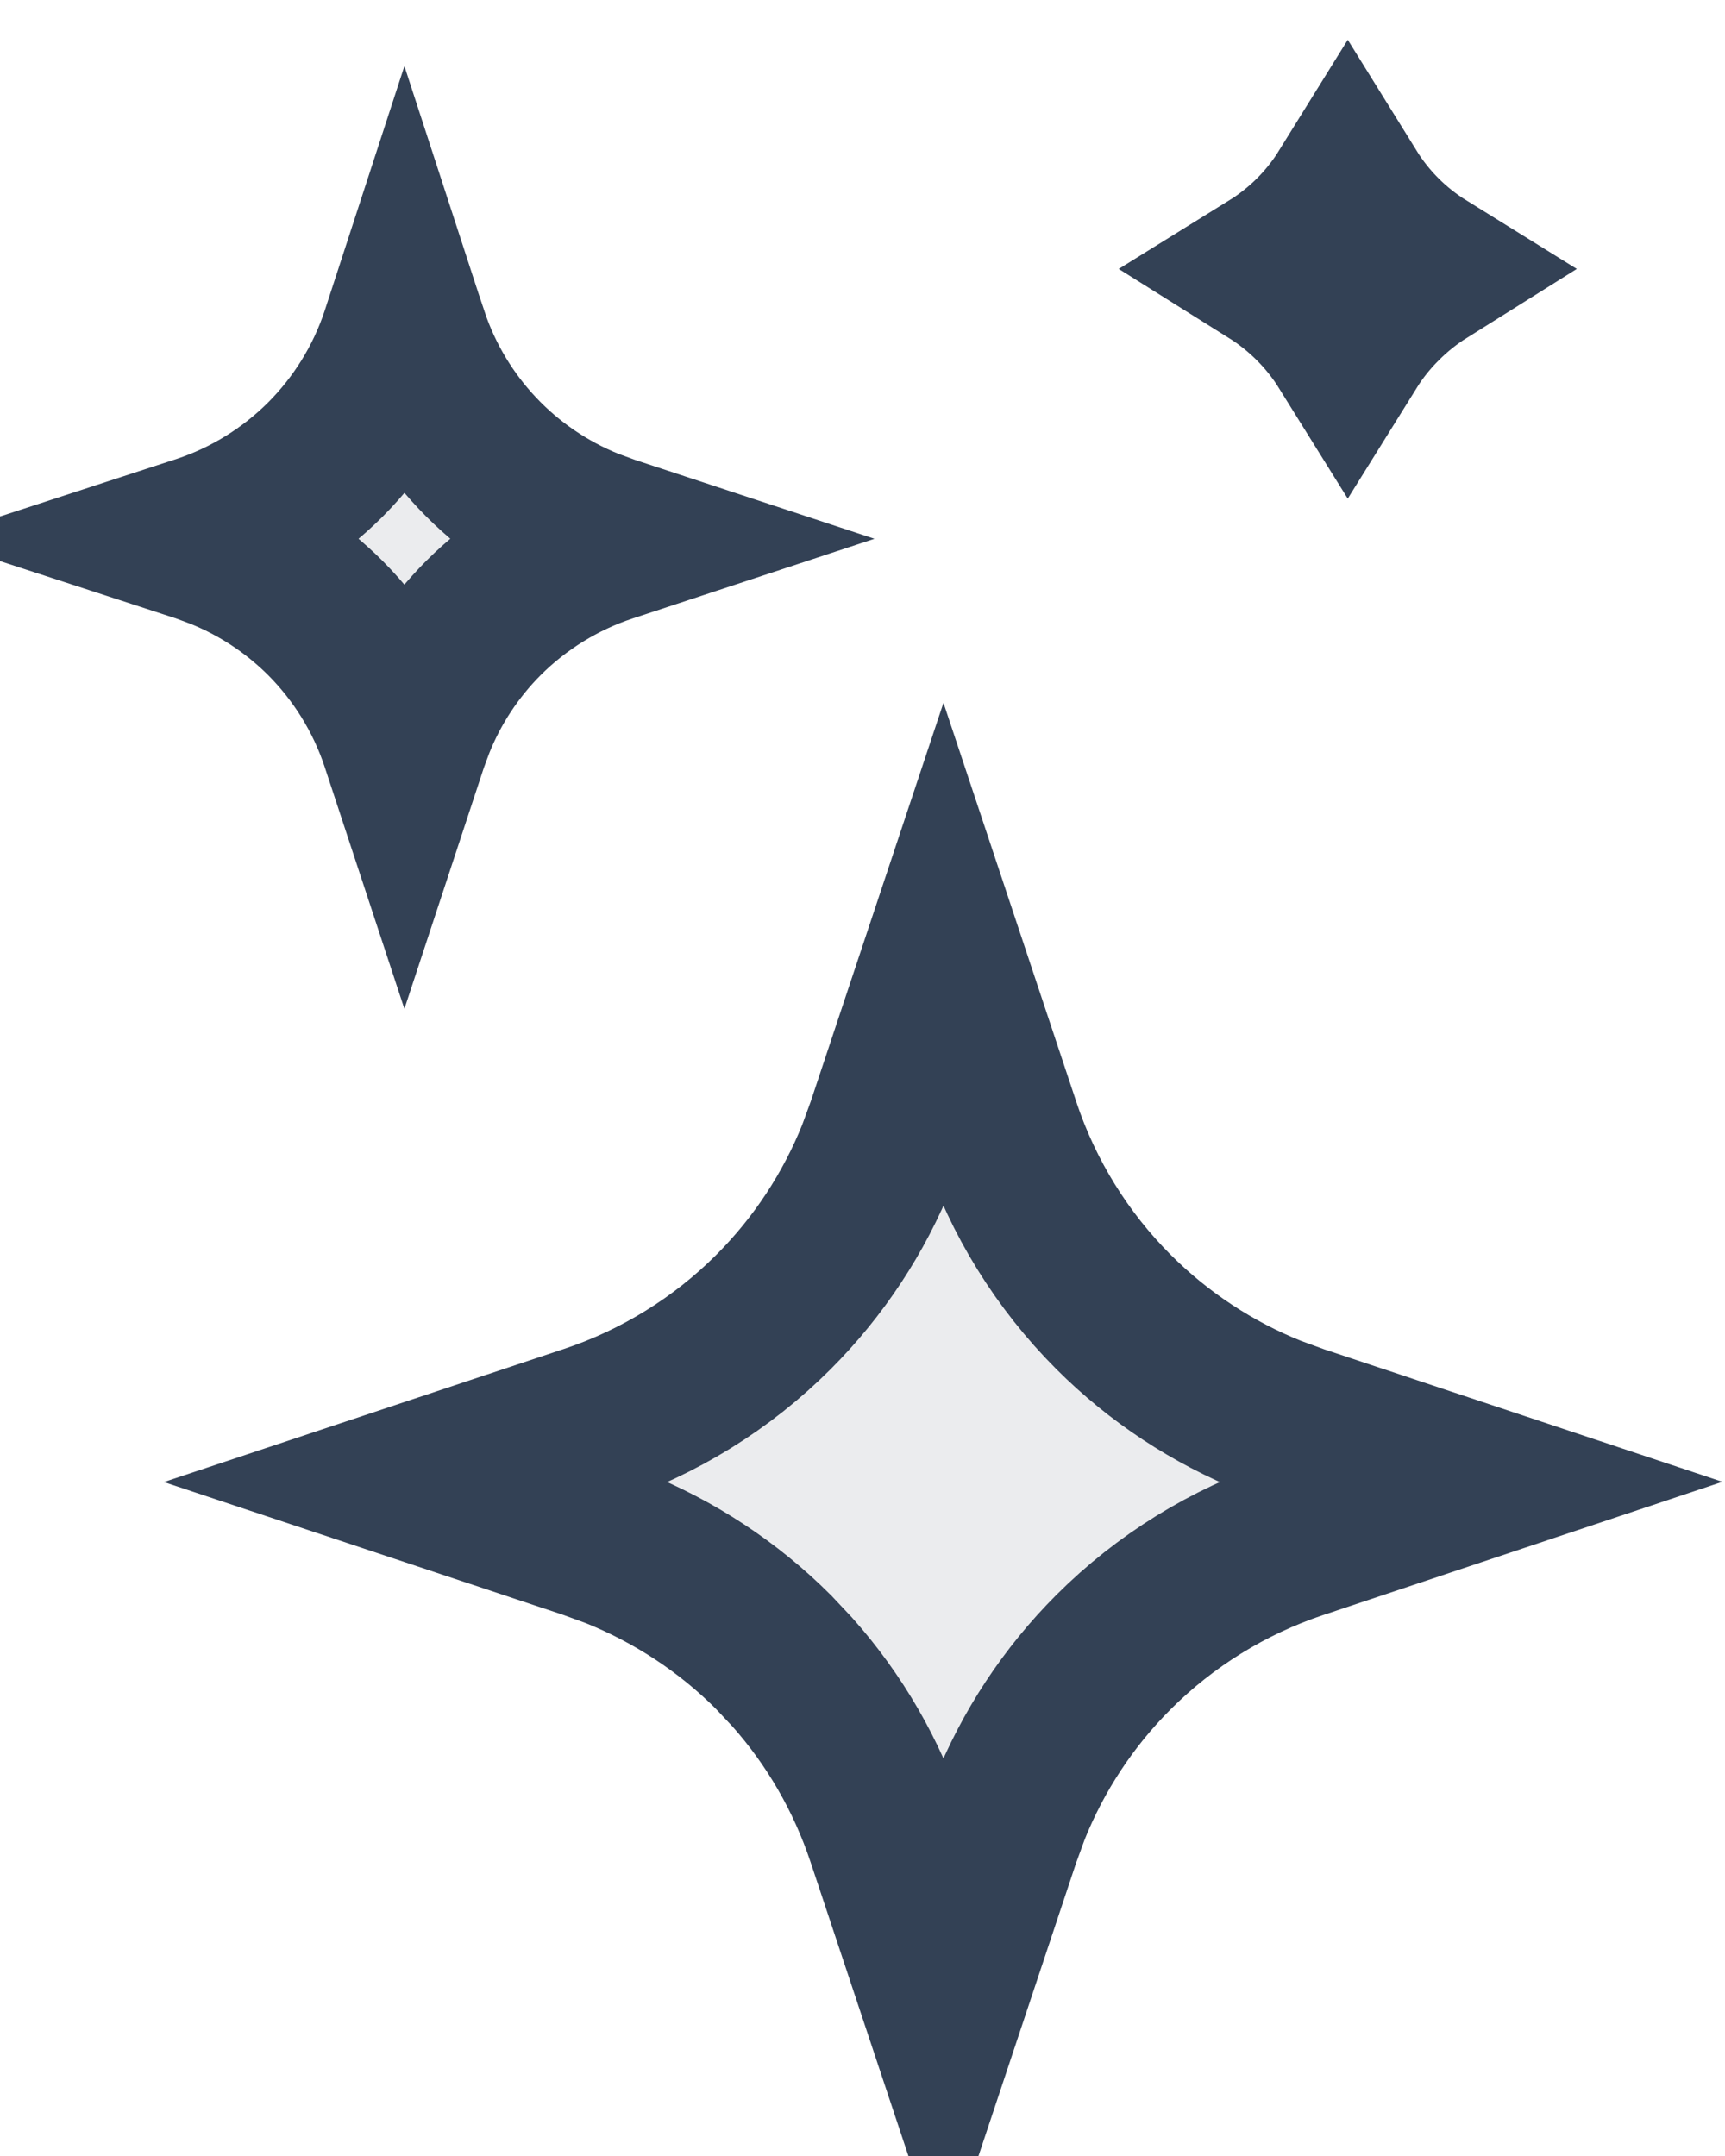 <svg width="16" height="20" viewBox="0 0 16 20" fill="none" xmlns="http://www.w3.org/2000/svg">
<path d="M9.274 10.465V10.466C9.489 11.108 9.85 11.692 10.329 12.171C10.748 12.59 11.248 12.919 11.797 13.138L12.035 13.225L13.604 13.747L12.034 14.271C11.392 14.486 10.807 14.847 10.328 15.326C9.909 15.745 9.58 16.245 9.361 16.794L9.274 17.032L8.751 18.602L8.228 17.031C8.04 16.469 7.741 15.951 7.348 15.51L7.174 15.325C6.755 14.906 6.255 14.578 5.706 14.358L5.468 14.271L3.896 13.748L5.468 13.225C6.11 13.011 6.695 12.65 7.174 12.171C7.593 11.752 7.922 11.252 8.141 10.703L8.228 10.465L8.751 8.894L9.274 10.465ZM3.78 3.123H3.781C4.054 3.94 4.671 4.591 5.465 4.909L5.626 4.968L5.627 4.969L5.715 4.998L5.627 5.027C5.197 5.17 4.806 5.412 4.485 5.732C4.205 6.013 3.985 6.347 3.839 6.715L3.78 6.874L3.751 6.962L3.722 6.874C3.579 6.444 3.337 6.053 3.017 5.732C2.736 5.452 2.402 5.232 2.034 5.086L1.875 5.027L1.786 4.998L1.875 4.969C2.305 4.826 2.696 4.584 3.017 4.264C3.337 3.943 3.579 3.553 3.722 3.123L3.751 3.034L3.78 3.123ZM12.501 1.792C12.679 2.079 12.921 2.32 13.208 2.498C13.066 2.587 12.934 2.692 12.815 2.812C12.695 2.931 12.59 3.063 12.501 3.206C12.412 3.063 12.307 2.931 12.188 2.812C12.068 2.692 11.936 2.587 11.794 2.498C12.081 2.32 12.323 2.079 12.501 1.792Z" stroke="#334155" stroke-width="1.5" fill="#334155" fill-opacity="0.1"/>
</svg>
